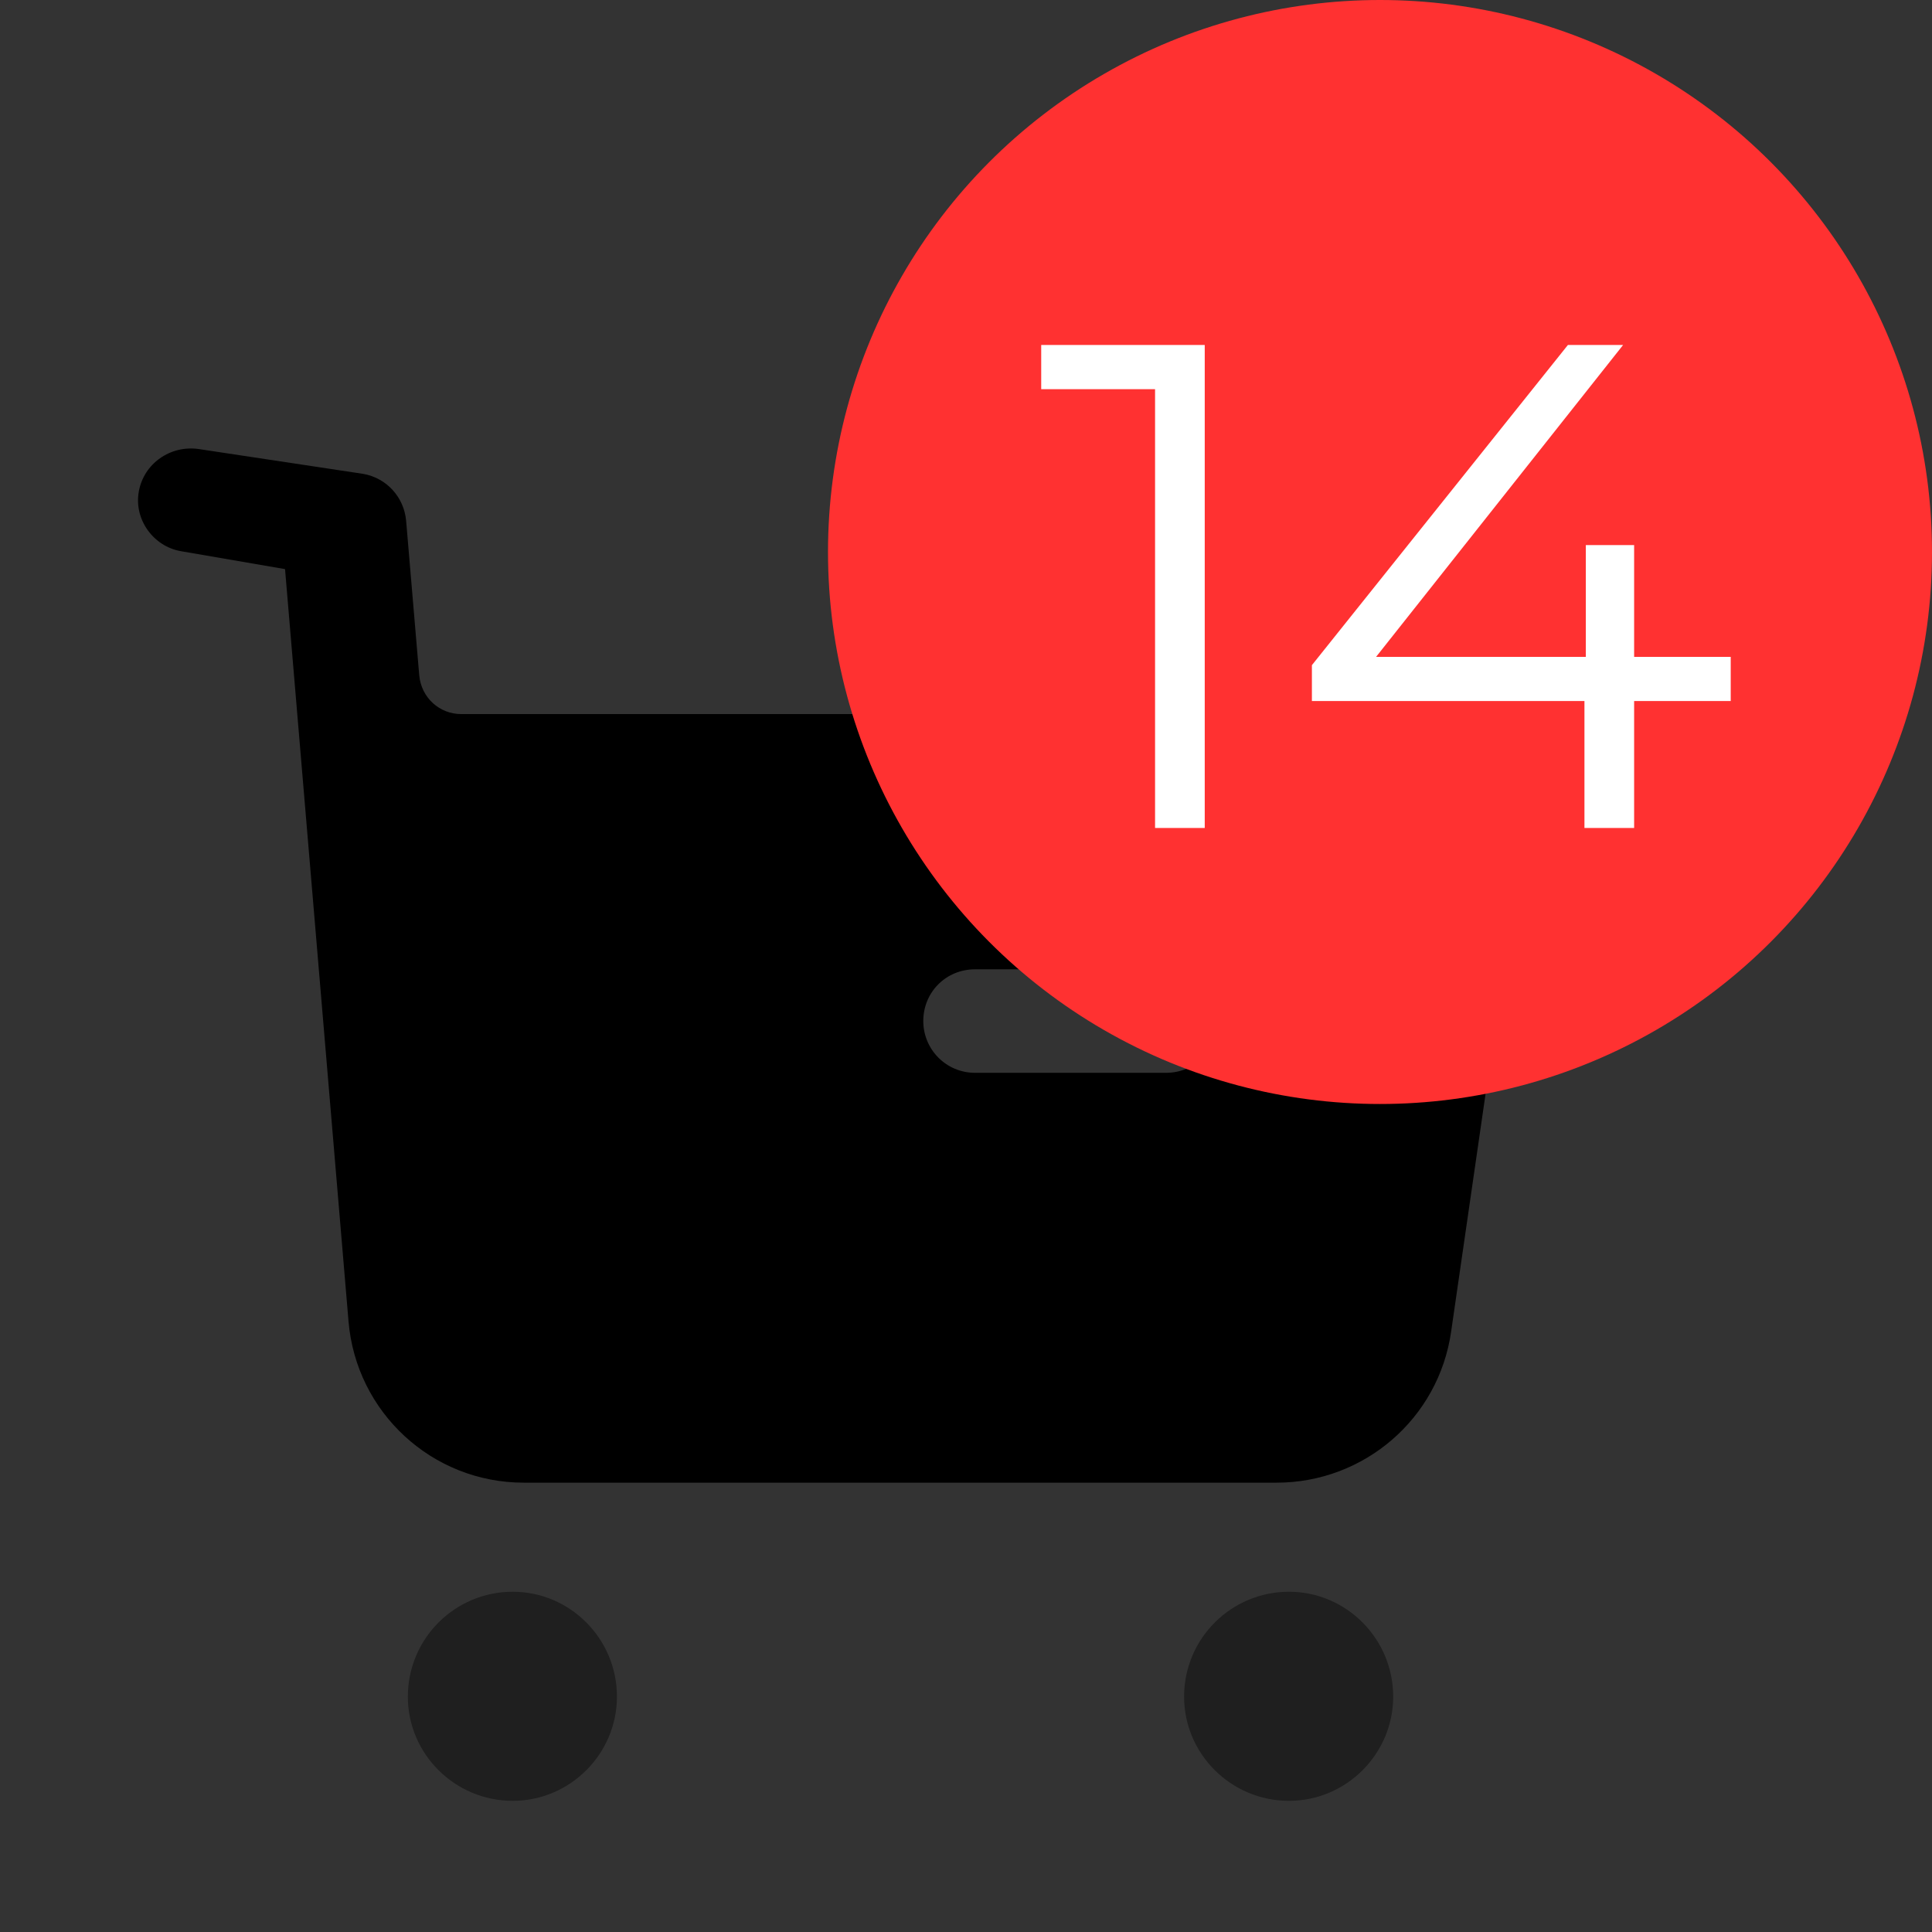 <svg width="28" height="28" viewBox="0 0 28 28" fill="none" xmlns="http://www.w3.org/2000/svg">
<rect x="0" y="0" width="28" height="28" fill="#333333" stroke="none"/>
<path opacity="0.4" fill-rule="evenodd" clip-rule="evenodd" d="M5.911 24.589C5.911 23.749 6.591 23.069 7.431 23.069C8.261 23.069 8.941 23.749 8.941 24.589C8.941 25.419 8.261 26.099 7.431 26.099C6.591 26.099 5.911 25.419 5.911 24.589ZM17.161 24.589C17.161 23.749 17.841 23.069 18.681 23.069C19.511 23.069 20.191 23.749 20.191 24.589C20.191 25.419 19.511 26.099 18.681 26.099C17.841 26.099 17.161 25.419 17.161 24.589Z" fill="black"/>
<path fill-rule="evenodd" clip-rule="evenodd" d="M20.191 10.349C20.801 10.349 21.201 10.559 21.601 11.019C22.001 11.479 22.071 12.139 21.981 12.738L21.031 19.298C20.851 20.559 19.771 21.488 18.501 21.488H7.591C6.261 21.488 5.161 20.468 5.051 19.149L4.131 8.248L2.621 7.988C2.221 7.918 1.941 7.528 2.011 7.128C2.081 6.718 2.471 6.448 2.881 6.508L5.266 6.868C5.606 6.929 5.856 7.208 5.886 7.548L6.076 9.788C6.106 10.109 6.366 10.349 6.686 10.349H20.191ZM14.131 15.548H16.901C17.321 15.548 17.651 15.208 17.651 14.798C17.651 14.378 17.321 14.048 16.901 14.048H14.131C13.711 14.048 13.381 14.378 13.381 14.798C13.381 15.208 13.711 15.548 14.131 15.548Z" fill="black"/>
<circle cx="20" cy="8" r="8" fill="#FF3131"/>
<path d="M17.46 5V12H16.74V5.64H15.09V5H17.46ZM25.083 10.16H23.683V12H22.963V10.16H19.013V9.64L22.723 5H23.523L19.943 9.52H22.983V7.9H23.683V9.52H25.083V10.16Z" fill="white"/>
</svg>
